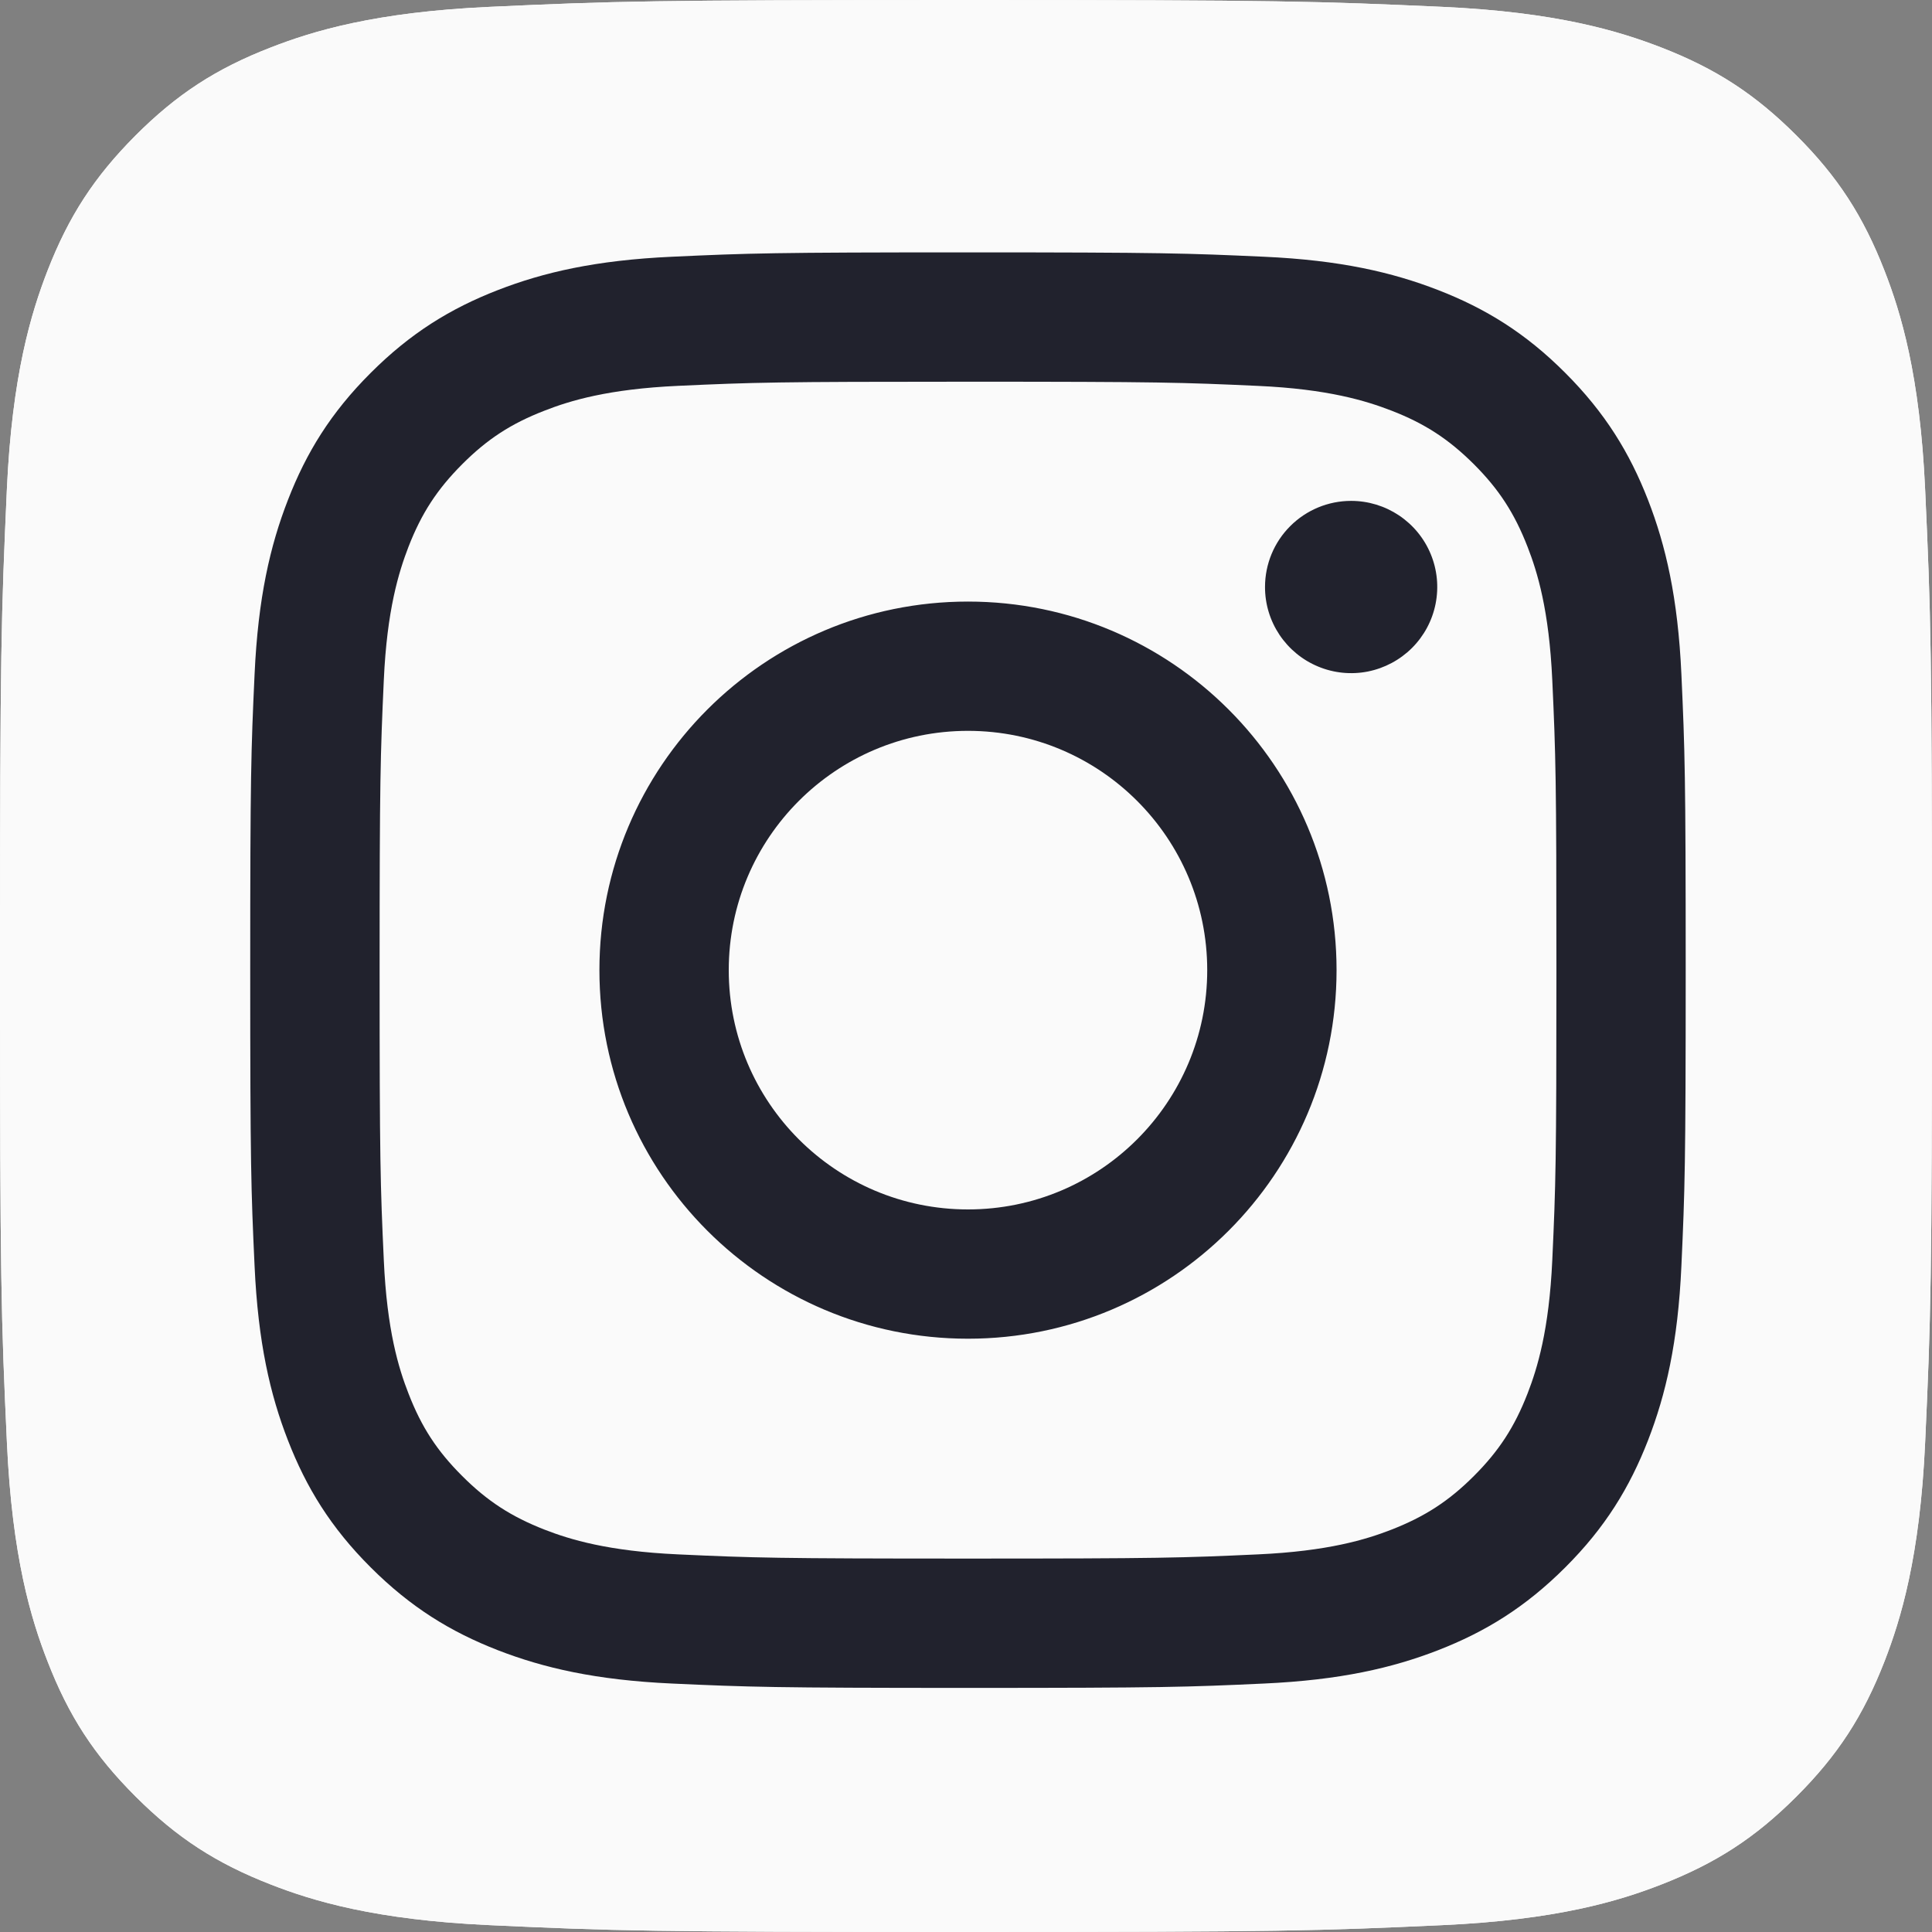 <svg width="35" height="35" viewBox="0 0 35 35" fill="none" xmlns="http://www.w3.org/2000/svg">
<rect x="0" y="0" width="35" height="35" fill="#808080" stroke="none"/>
<g clip-path="url(#clip0_1159_1298)">
<path d="M8.875 34.876C6.794 34.782 5.663 34.435 4.911 34.142C3.914 33.754 3.204 33.292 2.456 32.545C1.708 31.798 1.245 31.088 0.859 30.091C0.566 29.339 0.219 28.209 0.125 26.127C0.021 23.877 0 23.202 0 17.502C0 11.801 0.023 11.127 0.124 8.875C0.218 6.794 0.567 5.665 0.858 4.911C1.246 3.914 1.709 3.204 2.455 2.455C3.202 1.708 3.912 1.244 4.91 0.858C5.662 0.565 6.793 0.218 8.874 0.124C11.125 0.021 11.801 0 17.5 0C23.2 0 23.874 0.023 26.126 0.124C28.207 0.218 29.336 0.567 30.09 0.858C31.087 1.244 31.797 1.708 32.545 2.455C33.293 3.202 33.754 3.913 34.142 4.91C34.435 5.662 34.782 6.793 34.876 8.874C34.979 11.126 35 11.8 35 17.5C35 23.199 34.979 23.875 34.876 26.127C34.782 28.209 34.433 29.339 34.142 30.091C33.754 31.088 33.292 31.798 32.545 32.545C31.798 33.292 31.087 33.754 30.09 34.142C29.338 34.435 28.207 34.782 26.126 34.876C23.876 34.979 23.2 35 17.5 35C11.801 35 11.125 34.98 8.875 34.876Z" fill="#FAFAFA"/>
<path d="M8.875 34.876C6.794 34.782 5.663 34.435 4.911 34.142C3.914 33.754 3.204 33.292 2.456 32.545C1.708 31.798 1.245 31.088 0.859 30.091C0.566 29.339 0.219 28.209 0.125 26.127C0.021 23.877 0 23.202 0 17.502C0 11.801 0.023 11.127 0.124 8.875C0.218 6.794 0.567 5.665 0.858 4.911C1.246 3.914 1.709 3.204 2.455 2.455C3.202 1.708 3.912 1.244 4.91 0.858C5.662 0.565 6.793 0.218 8.874 0.124C11.125 0.021 11.801 0 17.5 0C23.2 0 23.874 0.023 26.126 0.124C28.207 0.218 29.336 0.567 30.09 0.858C31.087 1.244 31.797 1.708 32.545 2.455C33.293 3.202 33.754 3.913 34.142 4.91C34.435 5.662 34.782 6.793 34.876 8.874C34.979 11.126 35 11.8 35 17.5C35 23.199 34.979 23.875 34.876 26.127C34.782 28.209 34.433 29.339 34.142 30.091C33.754 31.088 33.292 31.798 32.545 32.545C31.798 33.292 31.087 33.754 30.09 34.142C29.338 34.435 28.207 34.782 26.126 34.876C23.876 34.979 23.2 35 17.5 35C11.801 35 11.125 34.98 8.875 34.876Z" fill="#FAFAFA"/>
<path d="M13.202 17.575C13.202 15.181 15.142 13.24 17.536 13.24C19.93 13.24 21.87 15.181 21.87 17.575C21.87 19.968 19.93 21.91 17.536 21.91C15.142 21.91 13.202 19.968 13.202 17.575ZM10.859 17.575C10.859 21.262 13.848 24.252 17.536 24.252C21.223 24.252 24.213 21.262 24.213 17.575C24.213 13.887 21.223 10.898 17.536 10.898C13.848 10.898 10.859 13.887 10.859 17.575M22.917 10.633C22.916 10.942 23.008 11.244 23.179 11.5C23.351 11.757 23.594 11.957 23.879 12.075C24.164 12.194 24.478 12.225 24.781 12.165C25.084 12.104 25.361 11.956 25.58 11.738C25.798 11.52 25.947 11.242 26.007 10.939C26.067 10.636 26.037 10.323 25.919 10.038C25.801 9.752 25.601 9.509 25.344 9.337C25.088 9.166 24.786 9.074 24.478 9.074H24.477C24.063 9.074 23.667 9.238 23.374 9.531C23.081 9.823 22.917 10.22 22.917 10.633ZM12.283 28.159C11.015 28.101 10.326 27.89 9.868 27.712C9.261 27.475 8.828 27.194 8.373 26.739C7.917 26.284 7.635 25.852 7.4 25.244C7.221 24.787 7.01 24.098 6.953 22.83C6.89 21.459 6.877 21.047 6.877 17.575C6.877 14.103 6.891 13.692 6.953 12.32C7.01 11.053 7.223 10.365 7.4 9.906C7.636 9.299 7.918 8.866 8.373 8.41C8.827 7.955 9.26 7.673 9.868 7.438C10.326 7.259 11.015 7.048 12.283 6.99C13.653 6.927 14.065 6.915 17.536 6.915C21.007 6.915 21.419 6.928 22.791 6.991C24.058 7.048 24.746 7.261 25.205 7.438C25.812 7.673 26.245 7.956 26.701 8.41C27.156 8.865 27.437 9.299 27.673 9.906C27.852 10.364 28.063 11.053 28.121 12.321C28.184 13.692 28.196 14.103 28.196 17.575C28.196 21.048 28.184 21.458 28.121 22.83C28.063 24.098 27.851 24.787 27.673 25.245C27.437 25.852 27.155 26.285 26.701 26.739C26.246 27.194 25.812 27.475 25.205 27.712C24.747 27.89 24.058 28.101 22.791 28.159C21.42 28.222 21.008 28.235 17.536 28.235C14.063 28.235 13.653 28.222 12.283 28.159M12.175 4.651C10.791 4.714 9.845 4.934 9.019 5.255C8.164 5.587 7.439 6.032 6.716 6.755C5.992 7.477 5.548 8.202 5.216 9.058C4.894 9.885 4.675 10.83 4.612 12.214C4.548 13.601 4.533 14.044 4.533 17.575C4.533 21.106 4.548 21.549 4.612 22.936C4.675 24.32 4.894 25.265 5.216 26.092C5.548 26.947 5.992 27.673 6.716 28.395C7.439 29.117 8.163 29.562 9.019 29.895C9.847 30.216 10.791 30.436 12.175 30.499C13.562 30.562 14.005 30.578 17.536 30.578C21.067 30.578 21.51 30.563 22.897 30.499C24.281 30.436 25.226 30.216 26.053 29.895C26.908 29.562 27.632 29.118 28.356 28.395C29.08 27.673 29.523 26.947 29.856 26.092C30.177 25.265 30.398 24.32 30.46 22.936C30.523 21.548 30.538 21.106 30.538 17.575C30.538 14.044 30.523 13.601 30.46 12.214C30.397 10.83 30.177 9.884 29.856 9.058C29.523 8.203 29.079 7.478 28.356 6.755C27.634 6.031 26.908 5.587 26.054 5.255C25.226 4.934 24.281 4.713 22.898 4.651C21.511 4.588 21.068 4.572 17.537 4.572C14.007 4.572 13.563 4.587 12.176 4.651" fill="#21222D"/>
</g>
<defs>
<clipPath id="clip0_1159_1298">
<rect width="35" height="35" fill="white"/>
</clipPath>
</defs>
</svg>
